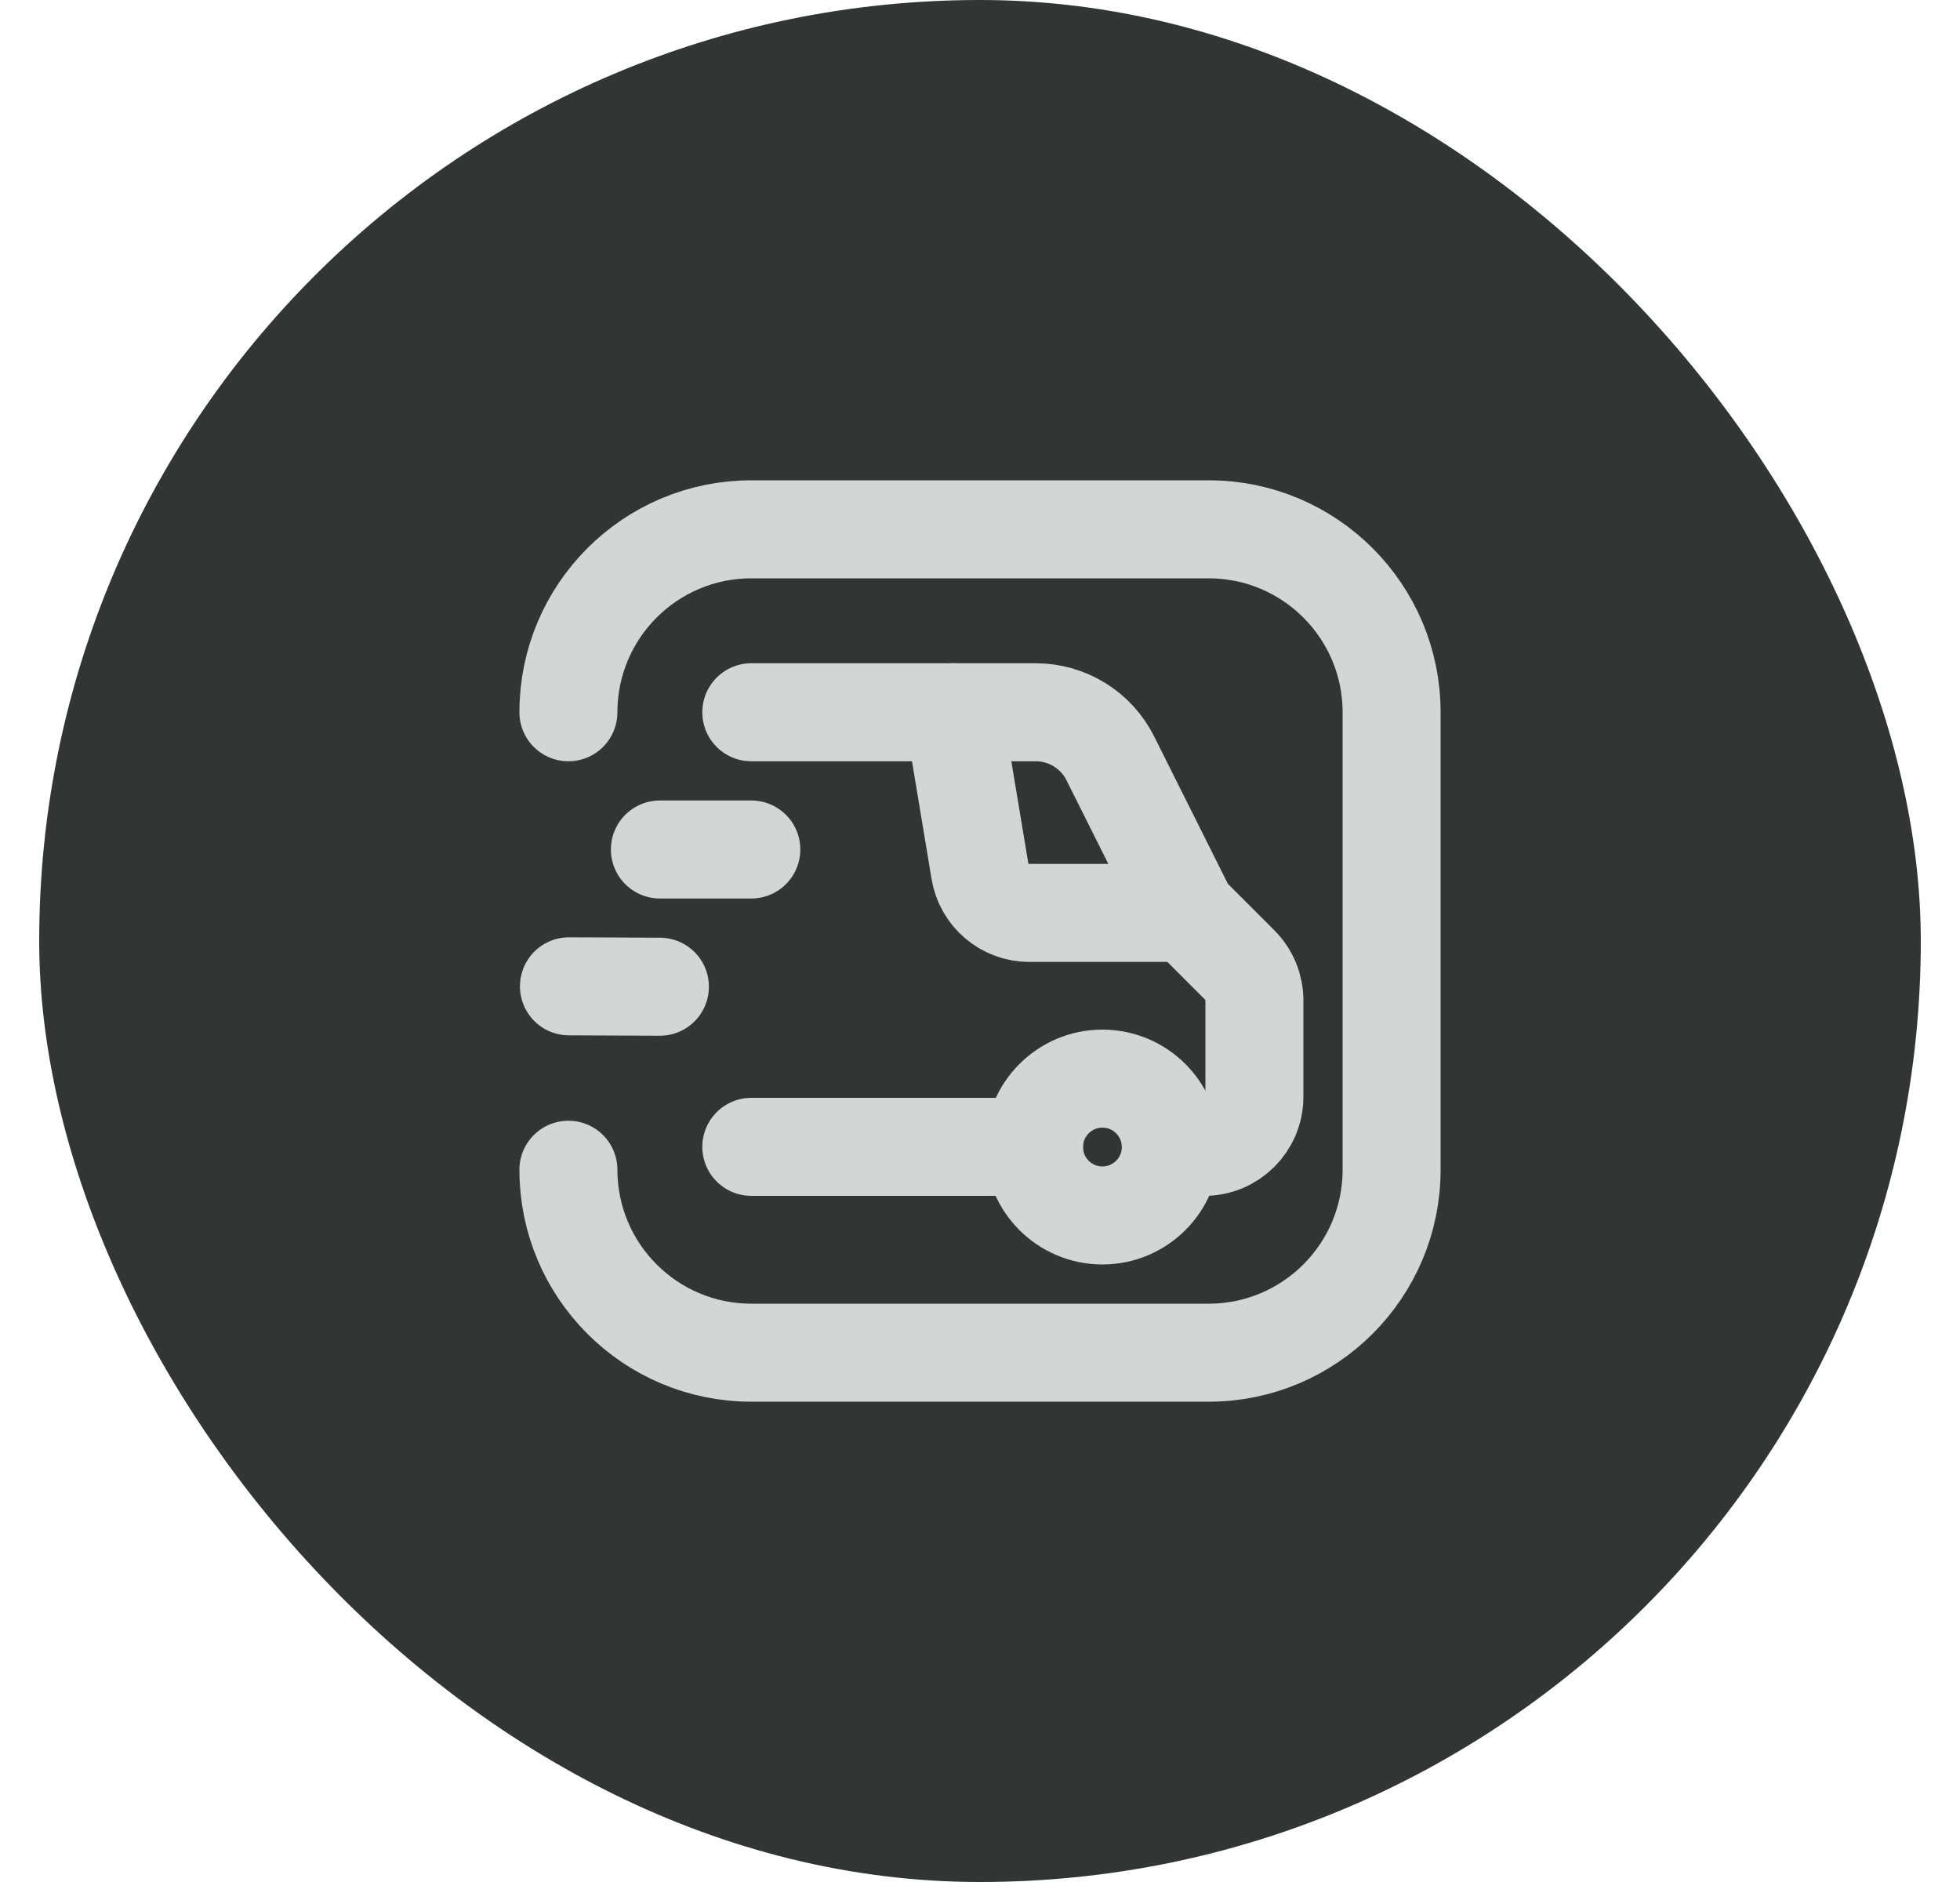 <svg width="25" height="24" viewBox="0 0 25 24" fill="none" xmlns="http://www.w3.org/2000/svg">
<rect x="0.5" width="24" height="24" rx="12" fill="#313634"/>
<path d="M7.257 12.578L8.417 12.583" stroke="#D2D6D5" stroke-width="1.25" stroke-linecap="round" stroke-linejoin="round"/>
<path d="M8.417 10.833H9.583" stroke="#D2D6D5" stroke-width="1.25" stroke-linecap="round" stroke-linejoin="round"/>
<path d="M13.189 14.625H9.583" stroke="#D2D6D5" stroke-width="1.25" stroke-linecap="round" stroke-linejoin="round"/>
<path d="M15.147 11.642H13.13C12.817 11.642 12.55 11.416 12.499 11.108L12.162 9.083" stroke="#D2D6D5" stroke-width="1.25" stroke-linecap="round" stroke-linejoin="round"/>
<path d="M14.934 14.625H15.361C15.714 14.625 16 14.339 16 13.986V12.758C16 12.589 15.933 12.426 15.813 12.306L15.148 11.641L14.163 9.672C13.983 9.311 13.614 9.083 13.21 9.083H9.583" stroke="#D2D6D5" stroke-width="1.25" stroke-linecap="round" stroke-linejoin="round"/>
<path d="M7.25 9.083C7.25 7.795 8.295 6.75 9.583 6.75H15.417C16.705 6.75 17.75 7.795 17.75 9.083V14.917C17.75 16.205 16.705 17.25 15.417 17.25H9.583C8.295 17.25 7.25 16.205 7.25 14.917" stroke="#D2D6D5" stroke-width="1.25" stroke-linecap="round" stroke-linejoin="round"/>
<path d="M14.061 13.755C14.543 13.755 14.934 14.146 14.934 14.628C14.934 15.109 14.543 15.5 14.062 15.5C13.58 15.5 13.189 15.11 13.189 14.628V14.628C13.189 14.146 13.58 13.755 14.061 13.755V13.755" stroke="#D2D6D5" stroke-width="1.25" stroke-linecap="round" stroke-linejoin="round"/>
</svg>
